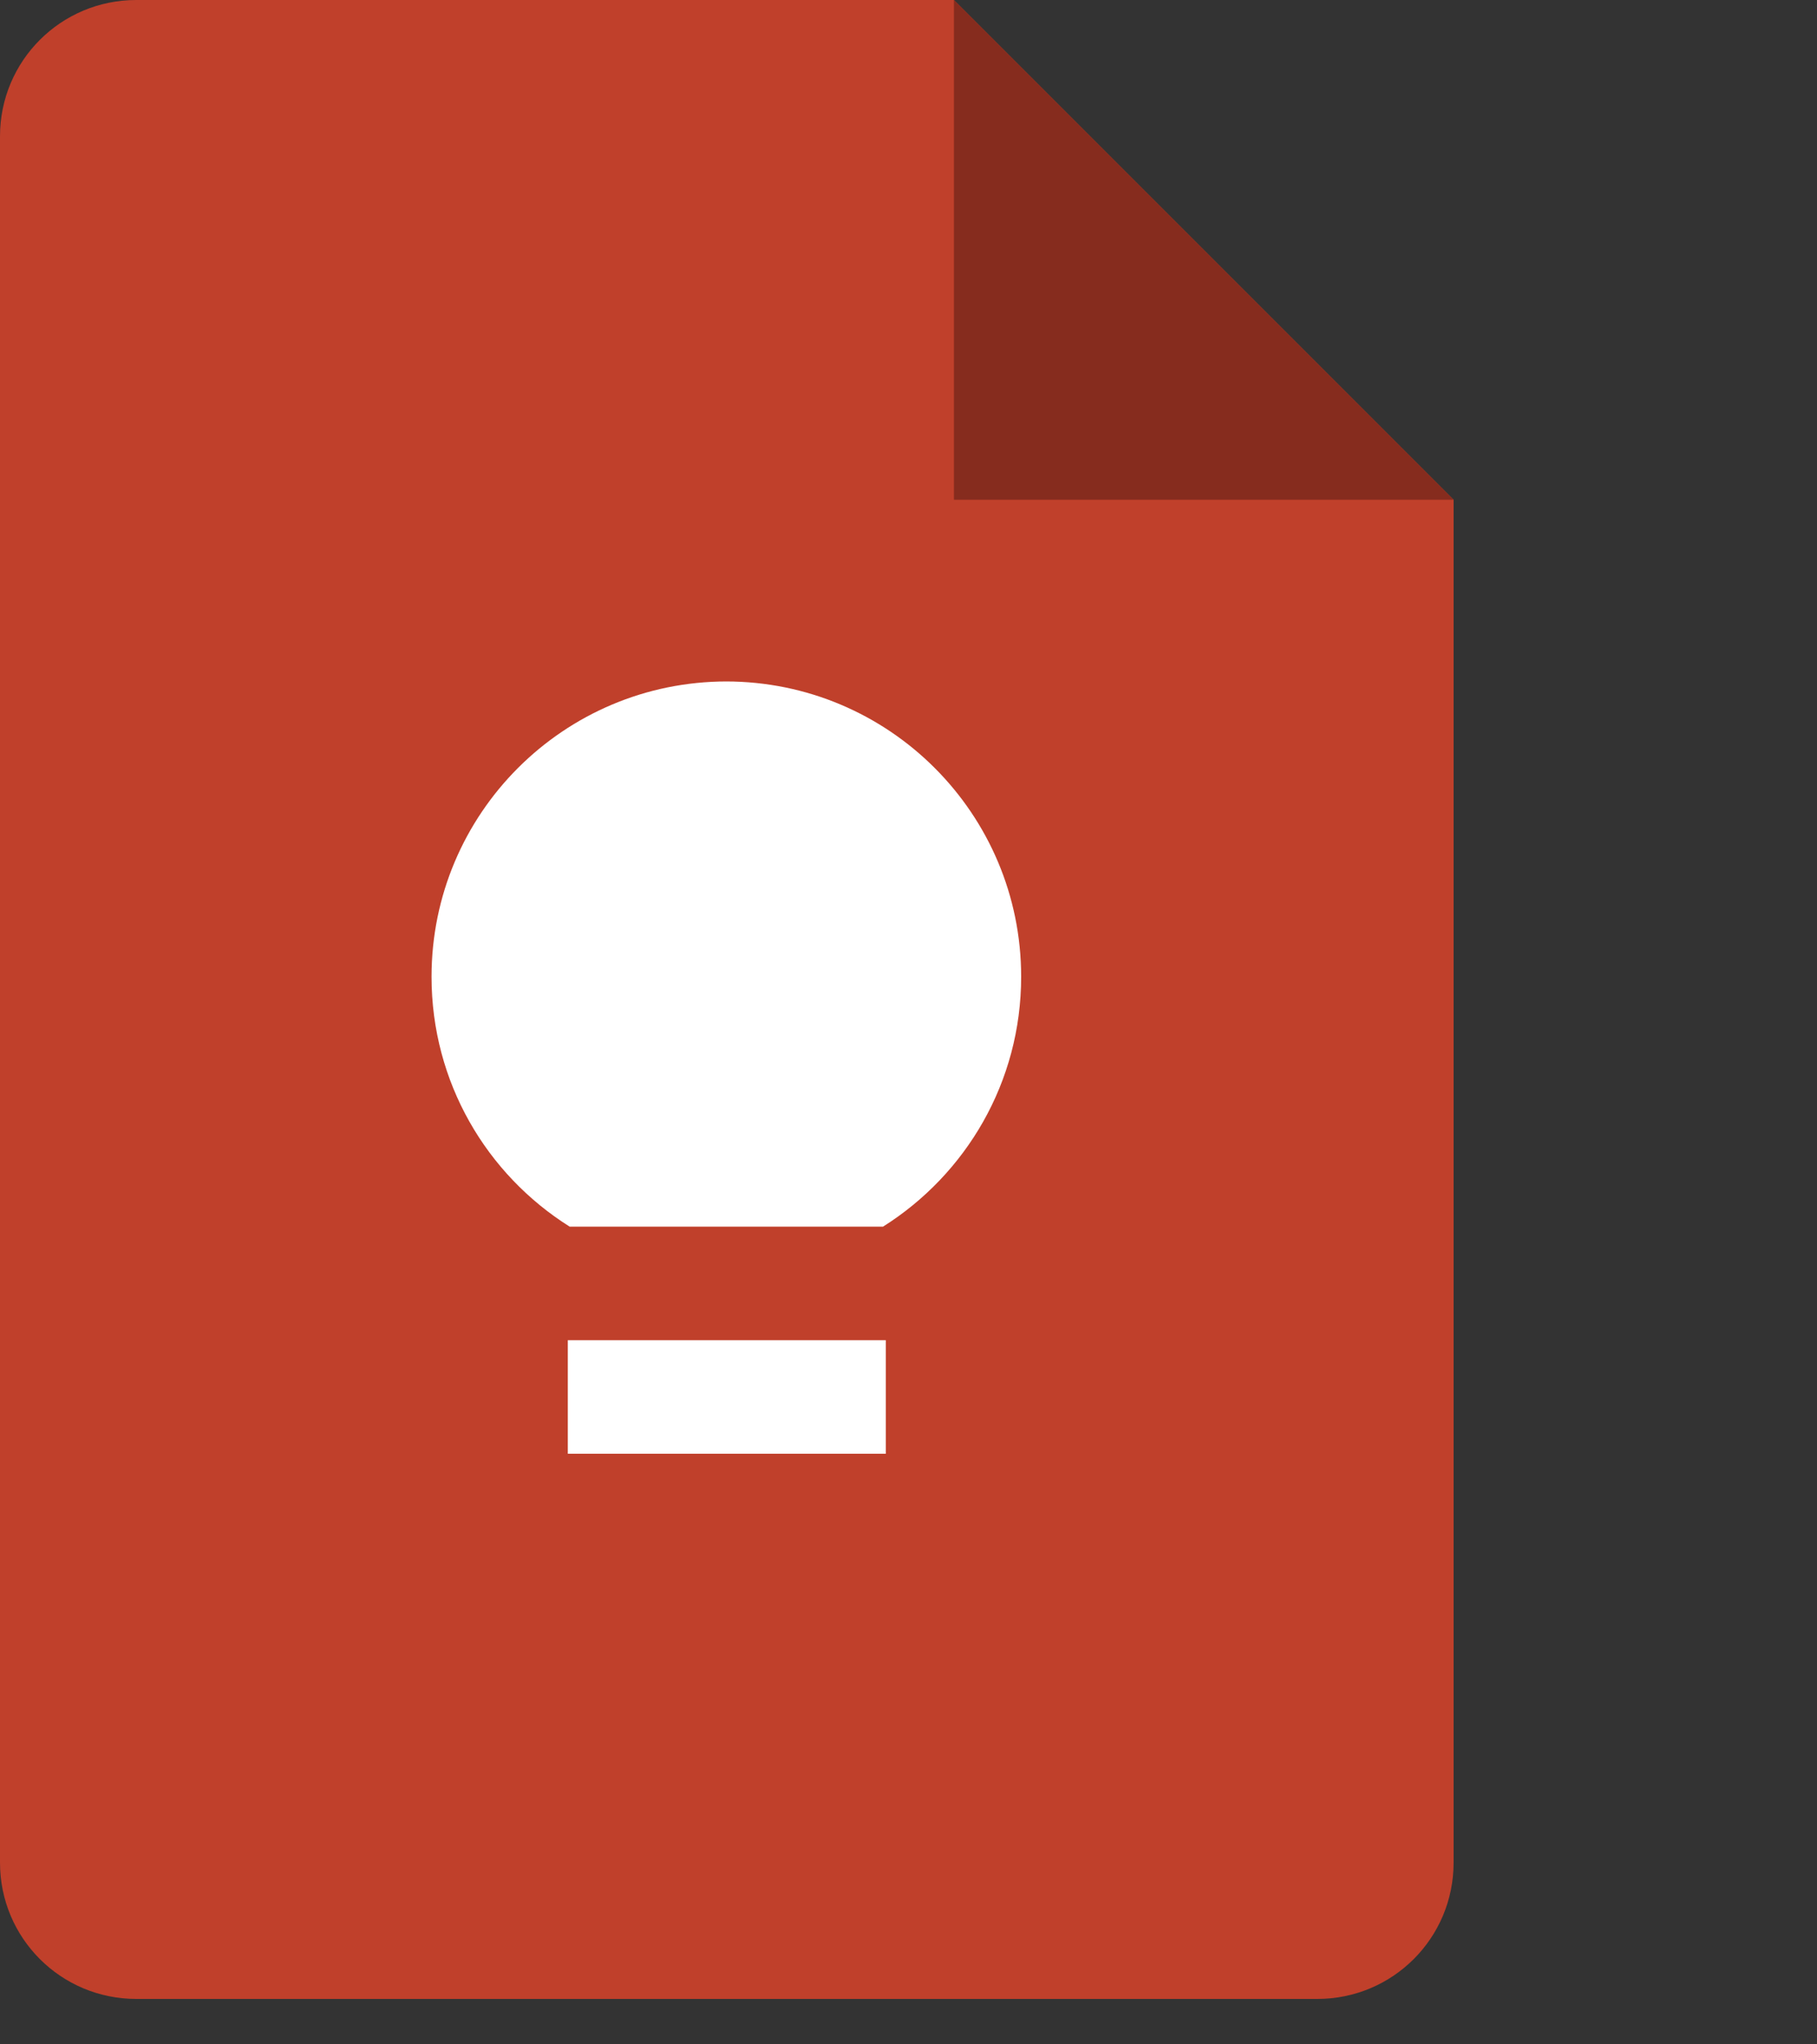 <svg viewBox="0 0 80 90" xmlns="http://www.w3.org/2000/svg">
	<rect x="0" y="0" width="80" height="90" fill="#333333" stroke="none"/>
	<path fill="#c0402b" d="m58 88h-52c-3.32 0-6-2.68-6-6v-76c0-3.32 2.68-6 6-6h36l22 22v60c0 3.32-2.68 6-6 6z" />
	<path fill="#862c1e" d="m42 0 22 22h-22z" />
	<path fill="#ffffff" d="m39 59h-14v5h14z" />
	<path fill="#ffffff" d="m32 30c-7.18 0-13 5.82-13 13 0 4.64 2.42 8.7 6.08 11h13.8c3.65-2.3 6.08-6.36 6.08-11 0-7.18-5.82-13-13-13z" />
</svg>